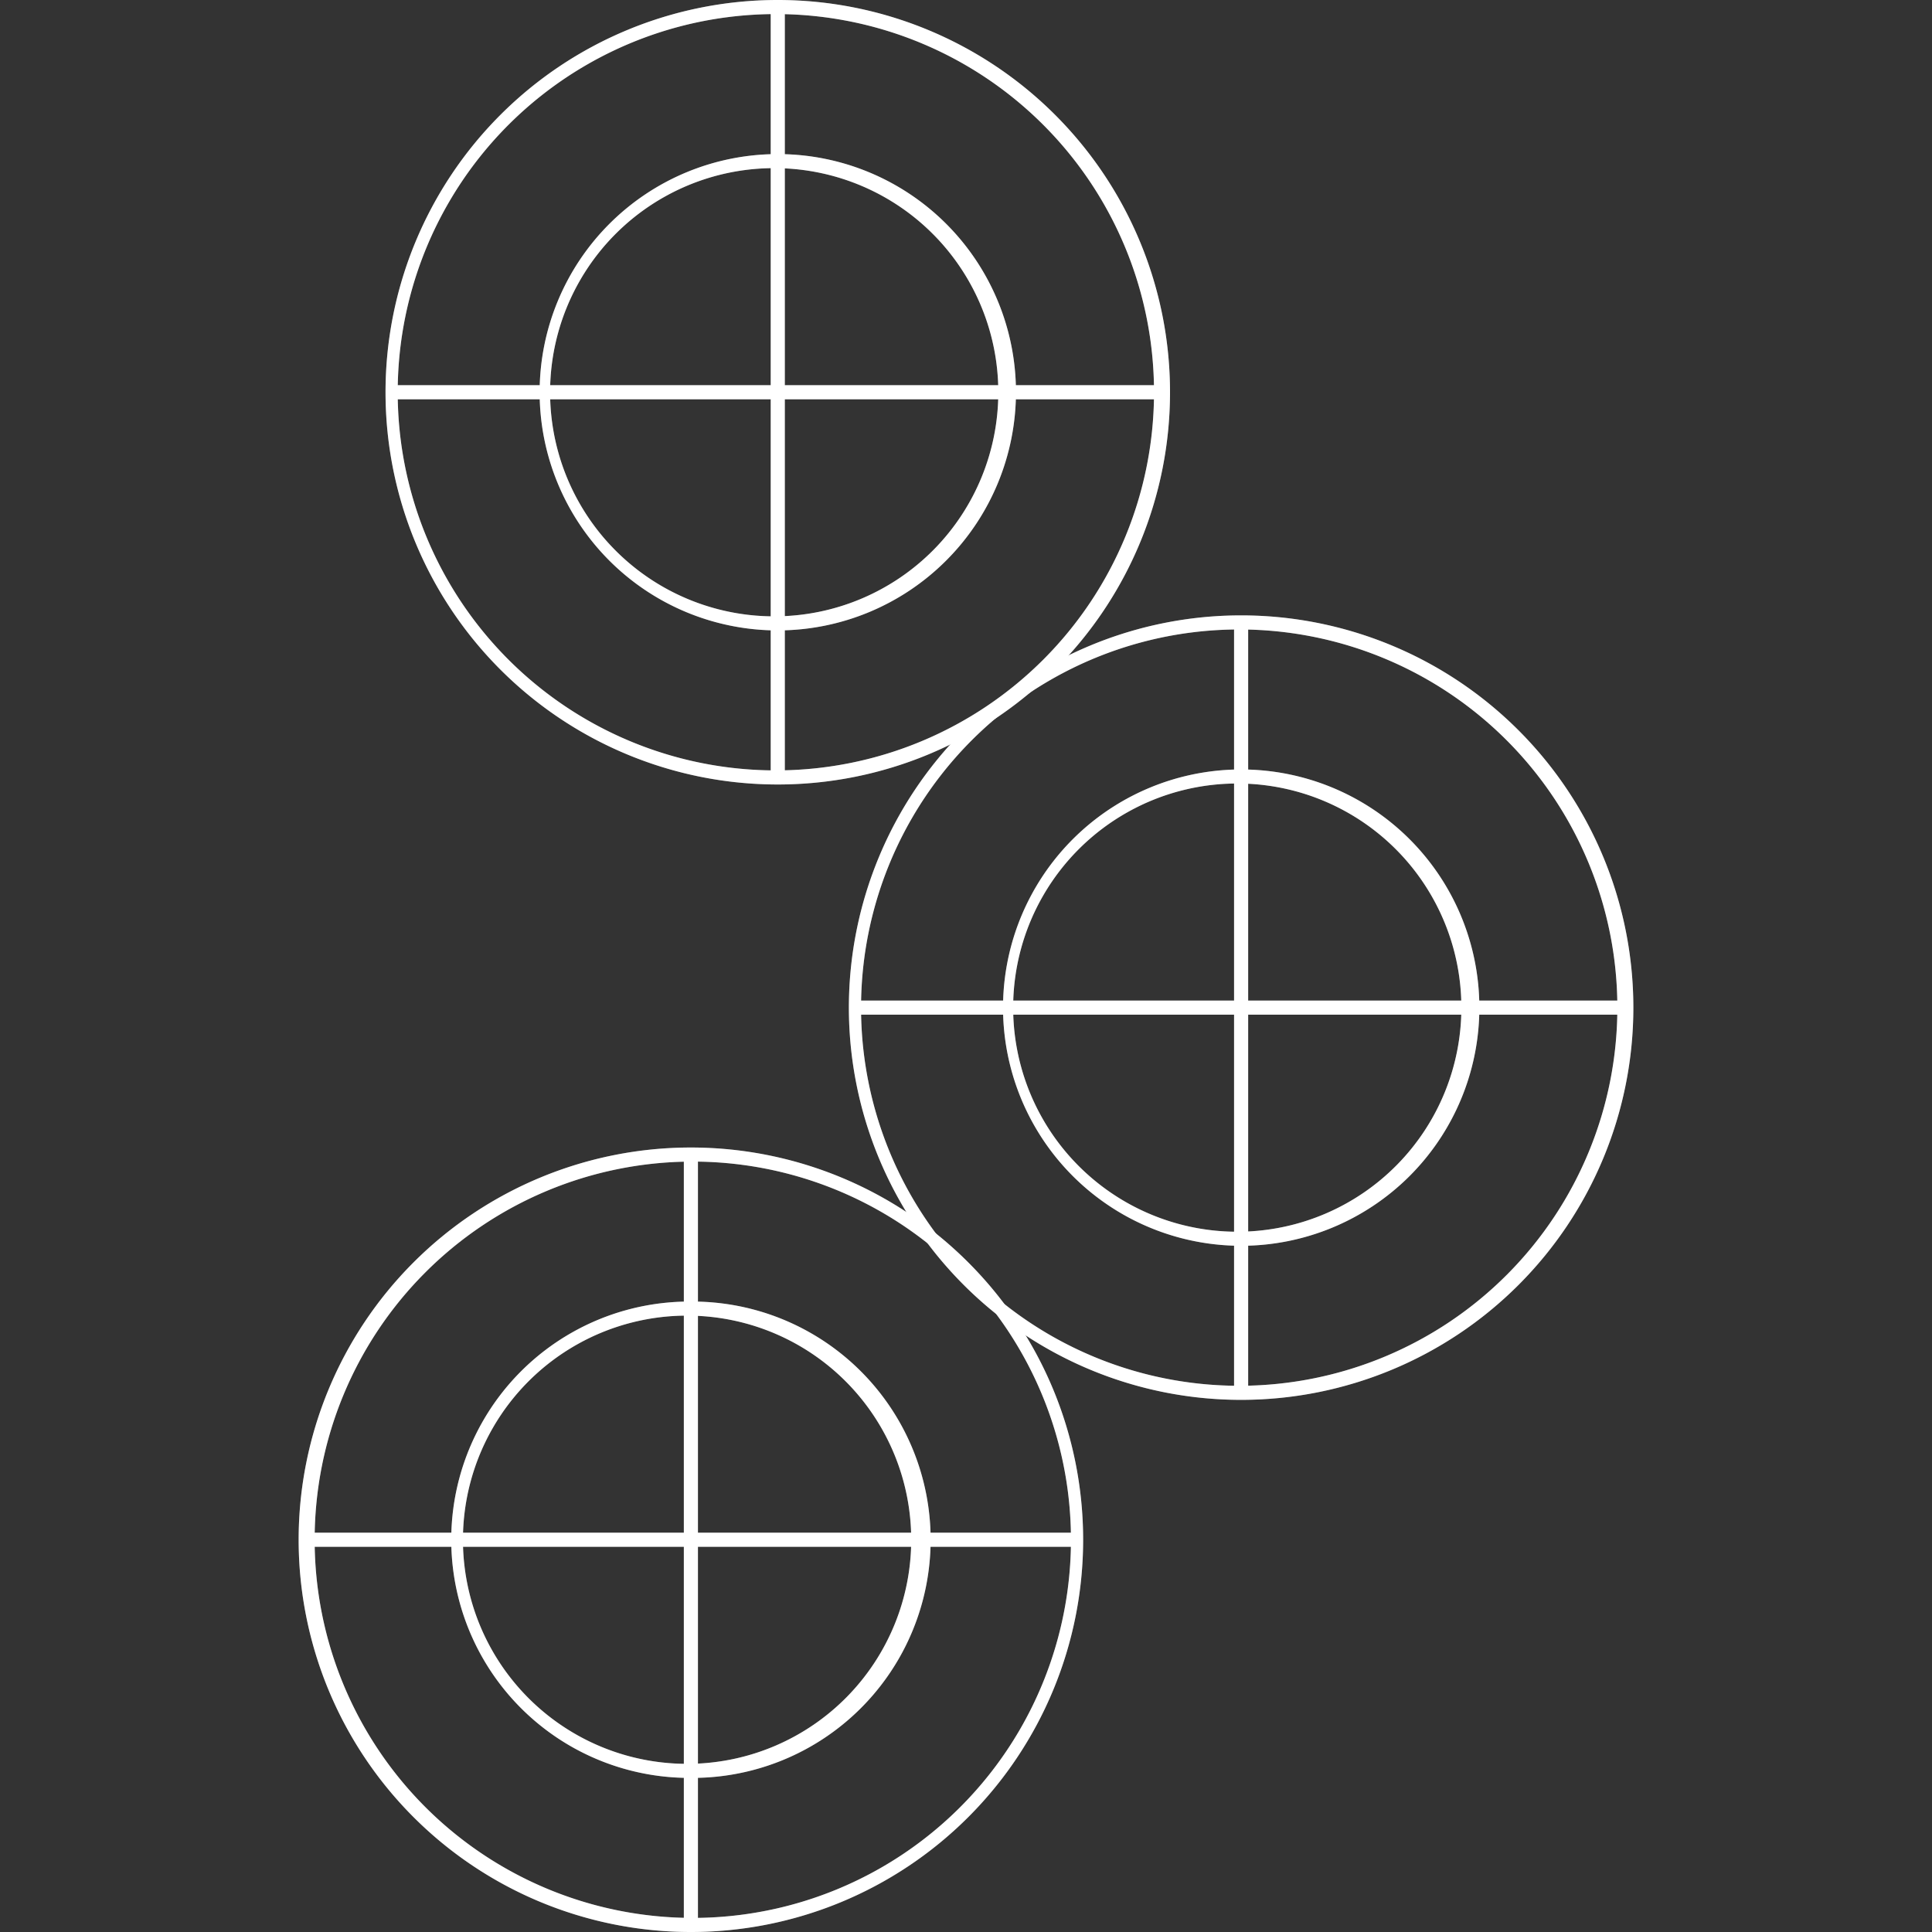 <svg id="Ebene_1" data-name="Ebene 1" xmlns="http://www.w3.org/2000/svg" viewBox="0 0 200 200"><rect x="0" y="0" width="200" height="200" fill="#333333" stroke="none"/><defs><style>.cls-1{fill:#fff;}.cls-2{opacity:0.297;}</style></defs><path class="cls-1" d="M80.515,81.21h0a40.605,40.605,0,1,1,0-81.21h0a40.6,40.6,0,1,1,0,81.21Zm0-79.752a39.147,39.147,0,1,0,0,78.293v0a39.147,39.147,0,0,0,0-78.293Z"/><rect class="cls-1" x="79.785" y="0.44" width="1.458" height="80.329"/><rect class="cls-1" x="40.35" y="39.876" width="80.33" height="1.458"/><path class="cls-1" d="M80.518,65.26h0A24.654,24.654,0,1,1,105.172,40.6,24.683,24.683,0,0,1,80.514,65.26Zm0-47.852a23.2,23.2,0,1,0,0,46.394h0a23.2,23.2,0,0,0,0-46.394Z"/><path class="cls-1" d="M128.48,144.913h0a40.6,40.6,0,0,1,0-81.209h0a40.6,40.6,0,1,1,0,81.209Zm0-79.751a39.147,39.147,0,1,0,0,78.293h0a39.147,39.147,0,0,0,0-78.293Z"/><rect class="cls-1" x="127.751" y="64.143" width="1.458" height="80.329"/><rect class="cls-1" x="88.315" y="103.58" width="80.33" height="1.458"/><path class="cls-1" d="M128.484,128.963h0a24.654,24.654,0,1,1,17.434-7.218A24.682,24.682,0,0,1,128.48,128.963Zm0-47.851a23.2,23.2,0,1,0,0,46.393h0a23.2,23.2,0,0,0,0-46.393Z"/><path class="cls-1" d="M71.521,200h0a40.605,40.605,0,0,1,0-81.21h0a40.605,40.605,0,1,1,0,81.21Zm0-79.752a39.147,39.147,0,0,0,0,78.293l0,.729v-.729a39.147,39.147,0,1,0,0-78.293Z"/><rect class="cls-1" x="70.792" y="119.23" width="1.458" height="80.329"/><rect class="cls-1" x="31.356" y="158.665" width="80.33" height="1.458"/><path class="cls-1" d="M71.526,184.047h0a24.655,24.655,0,1,1,0-49.309h0a24.655,24.655,0,1,1,0,49.309Zm0-47.851h0a23.2,23.2,0,1,0,0,46.393h.006a23.2,23.2,0,0,0,0-46.393Z"/><g id="Passermarken" class="cls-2"><g id="Gruppe_57" data-name="Gruppe 57"><g id="Gruppe_55" data-name="Gruppe 55"><g id="Pfad_58" data-name="Pfad 58"><path class="cls-1" d="M80.515,81.21h0a40.605,40.605,0,1,1,0-81.21h0a40.6,40.6,0,1,1,0,81.21Zm0-79.752a39.147,39.147,0,1,0,0,78.293v0a39.147,39.147,0,0,0,0-78.293Z"/></g></g><g id="Gruppe_56" data-name="Gruppe 56"><g id="Pfad_59" data-name="Pfad 59"><rect class="cls-1" x="79.785" y="0.44" width="1.458" height="80.329"/></g></g></g><g id="Gruppe_58" data-name="Gruppe 58"><g id="Pfad_61" data-name="Pfad 61"><rect class="cls-1" x="40.35" y="39.876" width="80.33" height="1.458"/></g></g><g id="Gruppe_61" data-name="Gruppe 61"><g id="Gruppe_59" data-name="Gruppe 59"><g id="Pfad_62" data-name="Pfad 62"><path class="cls-1" d="M80.518,65.26h0A24.654,24.654,0,1,1,105.172,40.6,24.683,24.683,0,0,1,80.514,65.26Zm0-47.852a23.2,23.2,0,1,0,0,46.394h0a23.2,23.2,0,0,0,0-46.394Z"/></g></g><g id="Gruppe_60" data-name="Gruppe 60"><g id="Pfad_63" data-name="Pfad 63"><path class="cls-1" d="M128.48,144.913h0a40.6,40.6,0,0,1,0-81.209h0a40.6,40.6,0,1,1,0,81.209Zm0-79.751a39.147,39.147,0,1,0,0,78.293h0a39.147,39.147,0,0,0,0-78.293Z"/></g></g></g><g id="Gruppe_62" data-name="Gruppe 62"><g id="Pfad_65" data-name="Pfad 65"><rect class="cls-1" x="127.751" y="64.143" width="1.458" height="80.329"/></g></g><g id="Gruppe_69" data-name="Gruppe 69"><g id="Gruppe_63" data-name="Gruppe 63"><g id="Pfad_66" data-name="Pfad 66"><rect class="cls-1" x="88.315" y="103.58" width="80.33" height="1.458"/></g></g><g id="Gruppe_64" data-name="Gruppe 64"><g id="Pfad_67" data-name="Pfad 67"><path class="cls-1" d="M128.484,128.963h0a24.654,24.654,0,1,1,17.434-7.218A24.682,24.682,0,0,1,128.48,128.963Zm0-47.851a23.2,23.2,0,1,0,0,46.393h0a23.2,23.2,0,0,0,0-46.393Z"/></g></g><g id="Gruppe_65" data-name="Gruppe 65"><g id="Pfad_68" data-name="Pfad 68"><path class="cls-1" d="M71.521,200h0a40.605,40.605,0,0,1,0-81.21h0a40.605,40.605,0,1,1,0,81.21Zm0-79.752a39.147,39.147,0,0,0,0,78.293l0,.729v-.729a39.147,39.147,0,1,0,0-78.293Z"/></g></g><g id="Gruppe_66" data-name="Gruppe 66"><g id="Pfad_69" data-name="Pfad 69"><rect class="cls-1" x="70.792" y="119.23" width="1.458" height="80.329"/></g></g><g id="Gruppe_67" data-name="Gruppe 67"><g id="Pfad_70" data-name="Pfad 70"><rect class="cls-1" x="31.356" y="158.665" width="80.33" height="1.458"/></g></g><g id="Gruppe_68" data-name="Gruppe 68"><g id="Pfad_71" data-name="Pfad 71"><path class="cls-1" d="M71.526,184.047h0a24.655,24.655,0,1,1,0-49.309h0a24.655,24.655,0,1,1,0,49.309Zm0-47.851h0a23.2,23.2,0,1,0,0,46.393h.006a23.2,23.2,0,0,0,0-46.393Z"/></g></g></g></g></svg>